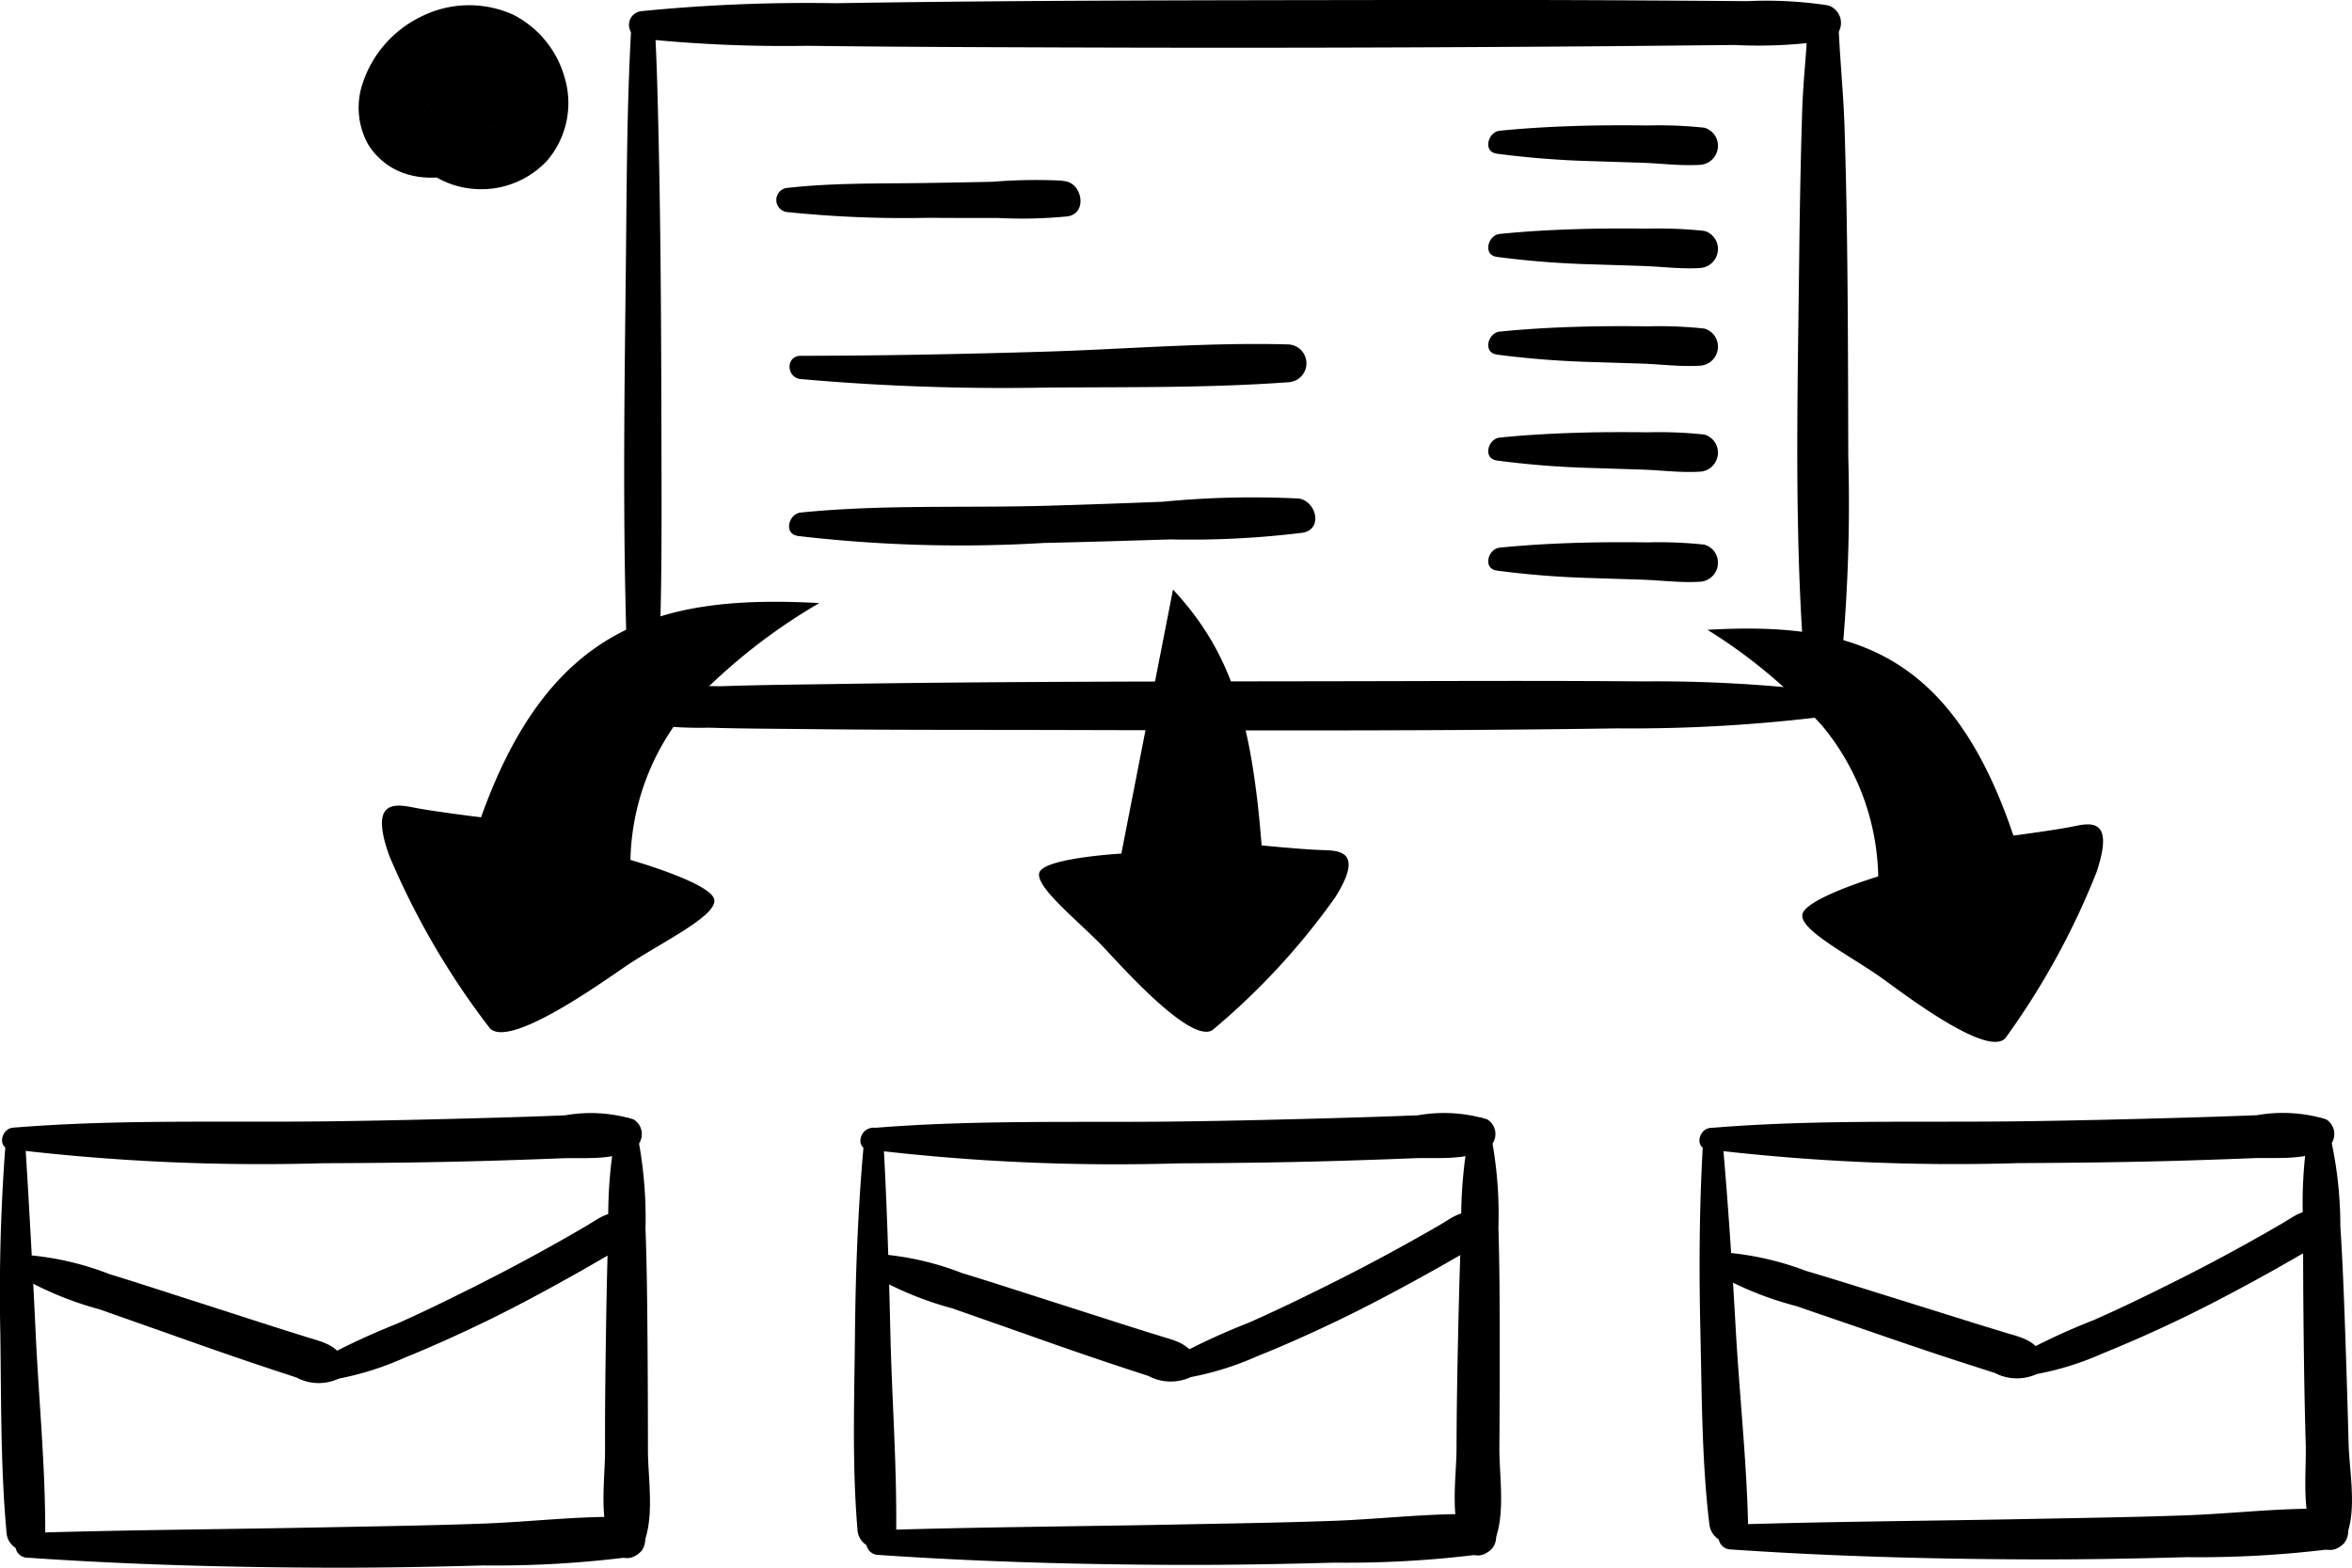 <svg xmlns="http://www.w3.org/2000/svg" width="105" height="70" viewBox="0 0 105 70"><g transform="translate(-4633.684 -924.711)"><g transform="translate(4661.55 924.711)"><g transform="translate(0 0.575)"><path d="M4664.445,925.84c-.211,3.595-.21,7.2-.25,10.8-.055,4.925-.125,9.859-.021,14.784.034,1.59.076,3.172.176,4.758a.614.614,0,0,0,1.228,0c.226-3.594.216-7.2.208-10.8-.011-4.928-.021-9.858-.137-14.784-.038-1.588-.073-3.173-.167-4.758a.519.519,0,0,0-1.038,0Z" transform="translate(-4664.121 -925.336)"/></g><g transform="translate(0.144 30.405)"><path d="M4664.789,959.659a17.051,17.051,0,0,0,3.125.209c1.453.045,2.909.047,4.363.063,3.819.044,7.639.031,11.458.041,8.244.02,16.493.052,24.734-.073a70.35,70.35,0,0,0,8.8-.474c.773-.109.467-1.169-.168-1.25a63.591,63.591,0,0,0-7.485-.373c-3.8-.034-7.593-.021-11.391-.012-8.236.019-16.476,0-24.711.129-1.7.027-3.4.039-5.1.1a19,19,0,0,0-3.63.257.726.726,0,0,0,0,1.386Z" transform="translate(-4664.277 -957.781)"/></g><g transform="translate(0.217)"><path d="M4664.949,926.441a62.279,62.279,0,0,0,7.376.314c3.761.048,7.523.061,11.285.073q12.325.044,24.654-.057l5.439-.052a21.481,21.481,0,0,0,4.178-.2.821.821,0,0,0,0-1.57,18.237,18.237,0,0,0-3.6-.188q-2.337-.018-4.673-.031c-3.9-.026-7.8-.025-11.693-.019-8.106.013-16.214.012-24.32.142a75.168,75.168,0,0,0-8.647.351.618.618,0,0,0,0,1.235Z" transform="translate(-4664.358 -924.71)"/></g><g transform="translate(52.37 0.29)"><path d="M4721.791,925.69c-.04,1.282-.207,2.634-.249,3.96-.071,2.247-.111,4.491-.136,6.739-.056,4.878-.172,9.778.033,14.655.068,1.59.154,3.172.376,4.748a.688.688,0,0,0,1.319,0,74.693,74.693,0,0,0,.465-10.658c-.015-4.9-.011-9.8-.167-14.7-.049-1.583-.225-3.207-.274-4.743a.685.685,0,0,0-1.369,0Z" transform="translate(-4721.322 -925.026)"/></g></g><g transform="translate(4668.359 932.735)"><path d="M4672.079,934.888a50.9,50.9,0,0,0,6.245.252q1.561.01,3.123.008a21.1,21.1,0,0,0,3.1-.073c1.054-.159.54-2.013-.623-1.482a.713.713,0,0,0-.164,1.273l.57-1.384a23.621,23.621,0,0,0-3.122.048q-1.5.033-3,.055c-2.033.031-4.1-.011-6.124.214a.544.544,0,0,0,0,1.088Z" transform="translate(-4671.558 -933.438)"/></g><g transform="translate(4668.932 940.069)"><path d="M4672.682,942.983a102.271,102.271,0,0,0,10.877.381c3.61-.031,7.283.025,10.883-.239a.845.845,0,0,0,0-1.689c-3.611-.1-7.272.216-10.883.324s-7.251.181-10.877.184c-.679,0-.65.976,0,1.04Z" transform="translate(-4672.183 -941.415)"/></g><g transform="translate(4700.12 939.274)"><path d="M4706.624,941.818a41.116,41.116,0,0,0,4.347.336c.725.025,1.451.046,2.176.07.832.029,1.694.143,2.525.093a.847.847,0,0,0,.827-.732.835.835,0,0,0-.6-.927,19.05,19.05,0,0,0-2.521-.1c-.754-.009-1.508-.01-2.263,0-1.457.025-2.9.09-4.35.236-.526.053-.763.934-.137,1.021Z" transform="translate(-4706.25 -940.55)"/></g><g transform="translate(4700.12 934.912)"><path d="M4706.624,937.074a41.149,41.149,0,0,0,4.347.337c.725.025,1.451.045,2.176.07.832.028,1.694.142,2.525.093a.848.848,0,0,0,.827-.733.834.834,0,0,0-.6-.926,19.071,19.071,0,0,0-2.521-.1q-1.132-.014-2.263,0c-1.457.025-2.9.09-4.35.236-.526.053-.763.933-.137,1.021Z" transform="translate(-4706.25 -935.806)"/></g><g transform="translate(4700.12 930.304)"><path d="M4706.624,932.062a41.149,41.149,0,0,0,4.347.337c.725.025,1.451.046,2.176.07.832.029,1.694.143,2.525.093a.847.847,0,0,0,.827-.732.835.835,0,0,0-.6-.927,19.071,19.071,0,0,0-2.521-.1c-.754-.009-1.508-.01-2.263,0-1.457.025-2.9.09-4.35.236-.526.053-.763.934-.137,1.021Z" transform="translate(-4706.25 -930.794)"/></g><g transform="translate(4700.12 944.005)"><path d="M4706.624,946.963a40.891,40.891,0,0,0,4.347.337c.725.025,1.451.046,2.176.07.832.029,1.694.143,2.525.093a.846.846,0,0,0,.827-.732.835.835,0,0,0-.6-.927,19.071,19.071,0,0,0-2.521-.1c-.754-.009-1.508-.01-2.263,0-1.457.025-2.9.09-4.35.236-.526.053-.763.934-.137,1.021Z" transform="translate(-4706.25 -945.695)"/></g><g transform="translate(4700.12 948.92)"><path d="M4706.624,952.309a41.132,41.132,0,0,0,4.347.337c.725.025,1.451.046,2.176.07.832.029,1.694.143,2.525.093a.847.847,0,0,0,.827-.732.835.835,0,0,0-.6-.927,19.06,19.06,0,0,0-2.521-.1c-.754-.009-1.508-.01-2.263,0-1.457.025-2.9.09-4.35.236-.526.053-.763.934-.137,1.021Z" transform="translate(-4706.25 -951.041)"/></g><g transform="translate(4668.909 946.889)"><path d="M4672.539,950.585a62.34,62.34,0,0,0,11.008.313c1.879-.04,3.758-.1,5.636-.157a40.851,40.851,0,0,0,5.911-.3c.929-.169.589-1.439-.206-1.528a41.685,41.685,0,0,0-6.066.147c-1.758.068-3.517.132-5.274.181-3.6.1-7.283-.064-10.868.3-.536.055-.777.94-.14,1.041Z" transform="translate(-4672.158 -948.833)"/></g><g transform="translate(4709.558 975.069)"><path d="M4716.726,979.888c-.179,2.882-.2,5.763-.133,8.65.067,2.864.059,5.793.4,8.641.128,1.078,1.756,1.147,1.729,0-.068-2.878-.384-5.766-.547-8.641s-.346-5.77-.609-8.65a.419.419,0,0,0-.837,0Z" transform="translate(-4716.557 -979.483)"/></g><g transform="translate(4710.403 992.077)"><path d="M4718.012,999.8c4.5.308,9.011.432,13.526.445,2.282.007,4.566-.036,6.848-.1a47.879,47.879,0,0,0,6.556-.376c1.033-.175.741-1.755-.24-1.781-2.087-.054-4.226.211-6.316.288-2.34.085-4.681.118-7.022.164-4.451.087-8.9.113-13.352.254a.554.554,0,0,0,0,1.107Z" transform="translate(-4717.48 -997.981)"/></g><g transform="translate(4709.55 974.415)"><path d="M4716.9,980.386a92.627,92.627,0,0,0,13.876.617c2.322-.01,4.646-.037,6.969-.1q1.753-.05,3.507-.12c1.046-.041,2.344.118,3.271-.427a.766.766,0,0,0,0-1.31,6.674,6.674,0,0,0-3.088-.182q-1.66.065-3.318.112c-2.384.068-4.768.127-7.15.159-4.633.062-9.318-.089-13.939.3-.5.042-.707.871-.127.956Z" transform="translate(-4716.548 -978.772)"/></g><g transform="translate(4736.503 974.631)"><path d="M4746.275,979.3a19.783,19.783,0,0,0-.282,4.538c-.012,1.617,0,3.237.018,4.855s.043,3.235.092,4.852c.041,1.3-.239,3.3.516,4.423a.677.677,0,0,0,1.157,0c.681-1.208.276-3.084.241-4.423q-.063-2.426-.148-4.852c-.055-1.617-.116-3.239-.22-4.855a18.142,18.142,0,0,0-.577-4.538.417.417,0,0,0-.8,0Z" transform="translate(-4745.988 -979.006)"/></g><g transform="translate(4710.066 980.625)"><path d="M4717.356,986.5a15.18,15.18,0,0,0,3.575,1.433c1.179.409,2.362.81,3.543,1.218s2.367.812,3.556,1.2q.874.284,1.751.563a2.133,2.133,0,0,0,1.854.06.675.675,0,0,0,.233-.9c-.322-.636-.964-.762-1.595-.953q-.88-.266-1.757-.541c-1.193-.371-2.385-.747-3.578-1.119s-2.38-.749-3.577-1.1a13.218,13.218,0,0,0-3.743-.835.53.53,0,0,0-.263.978Z" transform="translate(-4717.112 -985.525)"/></g><g transform="translate(4723.591 978.779)"><path d="M4732.376,990.89a12.982,12.982,0,0,0,3.454-1c1.232-.5,2.45-1.041,3.646-1.62,1.168-.566,2.317-1.177,3.455-1.8q.82-.454,1.631-.924c.524-.305,1.164-.533,1.325-1.171a.674.674,0,0,0-.462-.816c-.625-.159-1.063.228-1.585.531q-.759.443-1.529.87-1.7.945-3.442,1.81c-1.131.564-2.266,1.116-3.423,1.625a29.091,29.091,0,0,0-3.327,1.547c-.4.242-.268,1.007.257.951Z" transform="translate(-4731.885 -983.518)"/></g><g transform="translate(4671.805 975.075)"><path d="M4675.79,979.894c-.275,2.916-.394,5.836-.422,8.765-.028,2.9-.135,5.863.111,8.756a.865.865,0,0,0,1.729,0c.028-2.912-.192-5.843-.26-8.756s-.154-5.846-.322-8.765a.418.418,0,0,0-.836,0Z" transform="translate(-4675.32 -979.489)"/></g><g transform="translate(4672.355 992.317)"><path d="M4676.454,1000.066c4.5.309,9.009.433,13.522.446,2.285.006,4.57-.037,6.852-.1a47.721,47.721,0,0,0,6.567-.38c1.033-.176.743-1.756-.24-1.781-2.092-.052-4.232.215-6.327.292-2.341.086-4.683.119-7.026.166-4.451.088-8.9.113-13.349.253a.554.554,0,0,0,0,1.107Z" transform="translate(-4675.922 -998.243)"/></g><g transform="translate(4672.092 974.42)"><path d="M4675.986,980.394a92.319,92.319,0,0,0,13.872.619c2.324-.01,4.648-.038,6.973-.106q1.756-.051,3.512-.121c1.047-.041,2.346.118,3.275-.427a.766.766,0,0,0,0-1.31,6.686,6.686,0,0,0-3.093-.181q-1.66.066-3.321.113c-2.386.069-4.77.129-7.155.161-4.632.063-9.315-.088-13.932.3-.5.041-.709.871-.129.956Z" transform="translate(-4675.635 -978.777)"/></g><g transform="translate(4698.625 974.631)"><path d="M4705.342,979.3a20.386,20.386,0,0,0-.431,4.6c-.066,1.638-.109,3.28-.144,4.919s-.064,3.277-.068,4.916c0,1.333-.345,3.3.38,4.478a.676.676,0,0,0,1.157,0c.715-1.2.367-3.127.376-4.478q.018-2.458.014-4.916c0-1.638-.008-3.281-.057-4.919a18.528,18.528,0,0,0-.431-4.6.415.415,0,0,0-.8,0Z" transform="translate(-4704.616 -979.006)"/></g><g transform="translate(4672.425 980.707)"><path d="M4676.242,986.593a15.072,15.072,0,0,0,3.536,1.448c1.168.414,2.339.82,3.505,1.233s2.342.823,3.518,1.216q.866.289,1.734.57a2.091,2.091,0,0,0,1.84.065.676.676,0,0,0,.235-.9c-.311-.636-.959-.765-1.583-.958q-.869-.269-1.74-.547-1.77-.567-3.539-1.135c-1.178-.376-2.354-.76-3.537-1.12a12.981,12.981,0,0,0-3.707-.849.53.53,0,0,0-.263.978Z" transform="translate(-4675.999 -985.615)"/></g><g transform="translate(4685.799 978.841)"><path d="M4691.1,991.037a13.365,13.365,0,0,0,3.5-1.017c1.251-.5,2.484-1.055,3.7-1.641,1.188-.575,2.357-1.193,3.513-1.828q.838-.461,1.663-.937c.536-.309,1.17-.535,1.346-1.18a.671.671,0,0,0-.461-.815c-.637-.152-1.074.232-1.605.54q-.774.448-1.557.881-1.731.957-3.5,1.835c-1.147.571-2.3,1.13-3.474,1.647a29.86,29.86,0,0,0-3.372,1.565c-.4.24-.268,1.009.257.951Z" transform="translate(-4690.606 -983.585)"/></g><g transform="translate(4633.684 975.057)"><path d="M4633.956,979.874a87.558,87.558,0,0,0-.258,8.834c.042,2.927.009,5.906.275,8.824a.865.865,0,0,0,1.729,0c.007-2.935-.286-5.893-.424-8.824q-.209-4.42-.486-8.834a.418.418,0,0,0-.835,0Z" transform="translate(-4633.683 -979.469)"/></g><g transform="translate(4634.369 992.437)"><path d="M4634.964,1000.2c4.5.31,9.01.434,13.523.447,2.284.006,4.569-.038,6.852-.1a47.67,47.67,0,0,0,6.564-.382c1.033-.176.743-1.756-.24-1.781-2.091-.051-4.23.217-6.324.294-2.341.086-4.683.12-7.025.166-4.452.089-8.9.114-13.351.253a.554.554,0,0,0,0,1.107Z" transform="translate(-4634.433 -998.373)"/></g><g transform="translate(4633.775 974.422)"><path d="M4634.133,980.377a94.039,94.039,0,0,0,13.981.631c2.378-.008,4.757-.034,7.136-.1q1.742-.049,3.486-.119c1.036-.041,2.324.116,3.242-.427a.767.767,0,0,0,0-1.31,6.58,6.58,0,0,0-3.062-.182q-1.74.069-3.48.116c-2.377.066-4.756.123-7.133.152-4.667.058-9.386-.1-14.04.285-.5.041-.708.871-.129.956Z" transform="translate(-4633.784 -978.779)"/></g><g transform="translate(4660.626 974.631)"><path d="M4663.729,979.3a20.7,20.7,0,0,0-.4,4.627c-.056,1.649-.088,3.3-.112,4.951s-.043,3.3-.037,4.948c.005,1.341-.324,3.324.407,4.506a.677.677,0,0,0,1.158,0c.709-1.216.349-3.142.35-4.506q0-2.474-.02-4.948c-.012-1.649-.029-3.3-.089-4.951a18.867,18.867,0,0,0-.46-4.627.416.416,0,0,0-.8,0Z" transform="translate(-4663.111 -979.006)"/></g><g transform="translate(4634.358 980.748)"><path d="M4634.664,986.637a15.123,15.123,0,0,0,3.544,1.455c1.17.416,2.344.826,3.514,1.241s2.346.827,3.525,1.223q.867.291,1.736.574a2.1,2.1,0,0,0,1.843.068.676.676,0,0,0,.235-.9c-.313-.636-.961-.767-1.585-.961q-.872-.272-1.744-.551c-1.183-.38-2.364-.763-3.547-1.142s-2.358-.766-3.545-1.128a13.027,13.027,0,0,0-3.713-.857.53.53,0,0,0-.264.978Z" transform="translate(-4634.421 -985.659)"/></g><g transform="translate(4647.763 978.871)"><path d="M4649.553,991.11a13.318,13.318,0,0,0,3.487-1.025c1.247-.507,2.477-1.062,3.687-1.652,1.185-.577,2.35-1.2,3.5-1.84q.833-.462,1.656-.942c.533-.311,1.171-.541,1.342-1.184a.671.671,0,0,0-.462-.816c-.637-.149-1.069.234-1.6.543-.512.3-1.031.6-1.55.887q-1.726.963-3.491,1.847c-1.145.575-2.294,1.137-3.465,1.657a30.1,30.1,0,0,0-3.362,1.574c-.4.241-.27,1.01.257.951Z" transform="translate(-4649.062 -983.618)"/></g><g transform="translate(4654.78 930.988)"><path d="M4656.786,931.666a.064.064,0,0,0,0-.128.064.064,0,0,0,0,.128Z" transform="translate(-4656.726 -931.538)"/></g><g transform="translate(4649.699 924.939)"><path d="M4655.465,927.134a5.668,5.668,0,0,0-2.013,3.473,1.443,1.443,0,0,0,.172,1.065,3.043,3.043,0,0,0,.385.476,3.316,3.316,0,0,0,.728.552,3.949,3.949,0,0,0,1.752.476,4.011,4.011,0,0,0,3.106-1.282,3.957,3.957,0,0,0,.772-3.7,4.509,4.509,0,0,0-2.3-2.809,4.779,4.779,0,0,0-4.1.086,5.069,5.069,0,0,0-2.618,2.988,3.389,3.389,0,0,0,.225,2.682,3.071,3.071,0,0,0,1.739,1.364,3.844,3.844,0,0,0,3.967-1.127,5.485,5.485,0,0,0,1.149-2.323,9.508,9.508,0,0,0,.2-1.346,3.588,3.588,0,0,0-.276-1.337A1.438,1.438,0,0,0,4657,925.33a1.473,1.473,0,0,0-1.357,1.037c-.067.191-.136.381-.209.57a3.52,3.52,0,0,0-.156,1.008c-.005.068-.046.406-.007.113s-.016.078-.031.156a4.609,4.609,0,0,1-.169.636c-.015.044-.033.087-.048.13-.056.165.082-.188.075-.178a3.234,3.234,0,0,0-.151.287c-.035.058-.222.31-.054.106s-.038.039-.084.086-.293.248-.049.058.02-.025-.042.012c-.012.007-.205.13-.221.116s.362-.129.218-.095c-.046.011-.091.032-.136.046-.08.025-.161.04-.242.061-.244.063.4-.023.144-.019-.08,0-.161.008-.242.005l-.1-.005c-.215-.006.213.013.219.03a1.177,1.177,0,0,0-.194-.047c.007,0-.122-.046-.125-.043.013-.011.322.165.228.093a1.514,1.514,0,0,0-.166-.1c-.153-.085.277.26.167.125a.663.663,0,0,0-.091-.094c-.077-.062.273.312.09.1s.16.235.008,0c-.02-.03-.042-.246-.006.014.033.236.008.063.011.011s0-.1,0-.148c.013-.284.046-.02-.015.063a1.207,1.207,0,0,0,.073-.293c.014-.048.035-.1.048-.143.055-.2-.134.276-.048.109a4.506,4.506,0,0,1,.267-.475,1.112,1.112,0,0,0,.1-.137c0-.005-.208.249-.1.139.058-.061.11-.128.168-.188s.138-.139.211-.2c.032-.028.065-.053.1-.082.131-.122-.249.173-.1.075s.3-.2.463-.289c.051-.027.363-.172.13-.068s.079-.023.141-.042c.092-.028.186-.053.281-.073.057-.013.343-.06.1-.025s.04,0,.1,0c.109,0,.219.009.329.01.151,0-.174-.028-.168-.026.039.012.083.014.123.022q.143.029.282.072a.992.992,0,0,0,.11.037c.131.025-.151-.066-.155-.069a2.87,2.87,0,0,0,.273.141c.067.04.129.084.193.125.19.122-.239-.223-.01,0a4.358,4.358,0,0,0,.344.364c-.193-.145-.147-.207-.077-.095.021.033.043.064.064.1.042.065.082.132.119.2a1.673,1.673,0,0,0,.121.242s-.1-.284-.066-.151c.013.049.035.1.051.145.05.158.062.33.113.485,0,0-.019-.314-.027-.176,0,.05.007.1.009.152,0,.088,0,.177-.005.265,0,.226.079-.336,0-.027-.019.074-.034.148-.056.221-.017.052-.109.3-.025.088s-.05.075-.084.131c-.019.029-.04.058-.058.087-.1.155.053-.091.084-.109-.066.037-.134.147-.192.2-.025.023-.055.043-.078.068-.1.106.234-.152.106-.083-.081.043-.156.1-.236.148s-.151.067-.22.109c.32-.2.125-.054-.009-.013-.079.023-.159.043-.239.061-.045.009-.093.015-.138.026-.15.035.3-.016.145-.022a2.919,2.919,0,0,0-.523,0c-.006,0,.305.063.18.025-.054-.016-.114-.02-.169-.033-.078-.018-.154-.043-.231-.066-.261-.078.2.115.032.016l-.234-.137c-.039-.022-.141-.1.022.022.185.144,0,0-.024-.03-.074-.071-.269-.318-.026,0l.178.659c-.011.086-.04.23,0,.063.014-.062.026-.125.04-.187q.043-.186.1-.369c.02-.061.042-.12.063-.18.071-.206-.014.046-.022.043s.185-.37.193-.384q.094-.167.2-.326c.018-.027.133-.206.04-.065s.026-.031.048-.058a4.706,4.706,0,0,1,.574-.571,1.273,1.273,0,0,0,0-1.787,1.292,1.292,0,0,0-1.78,0Z" transform="translate(-4651.176 -924.959)"/></g><g transform="translate(4650.738 951.582)"><path d="M4671.833,953.994c-7.022-.376-12.007.917-15.1,9.566,0,0-2.131-.258-3.066-.447s-1.873-.187-1.031,2.162a34.746,34.746,0,0,0,4.494,7.709c.843.847,4.495-1.692,5.992-2.726s4.12-2.256,4.026-3.008-3.745-1.786-3.745-1.786a10.876,10.876,0,0,1,2.737-6.981A25.866,25.866,0,0,1,4671.833,953.994Z" transform="translate(-4652.312 -953.937)"/></g><g transform="translate(4709.91 952.778)"><path d="M4716.941,955.293c6.353-.361,10.863.88,13.658,9.188,0,0,1.927-.249,2.774-.429s1.693-.18.932,2.077a33.95,33.95,0,0,1-4.066,7.4c-.762.813-4.065-1.626-5.421-2.618s-3.727-2.167-3.643-2.89,3.389-1.716,3.389-1.716a10.864,10.864,0,0,0-2.477-6.7A23.594,23.594,0,0,0,4716.941,955.293Z" transform="translate(-4716.941 -955.238)"/></g><g transform="translate(4680.069 951.035)"><path d="M4690.33,953.342c2.529,2.726,3.507,5.676,3.955,11.425,0,0,1.932.192,2.795.211s1.69.2.487,2.113a31.343,31.343,0,0,1-5.476,5.922c-.909.582-3.638-2.38-4.758-3.589s-3.2-2.805-2.967-3.452,3.657-.839,3.657-.839Z" transform="translate(-4684.348 -953.342)"/></g></g></svg>